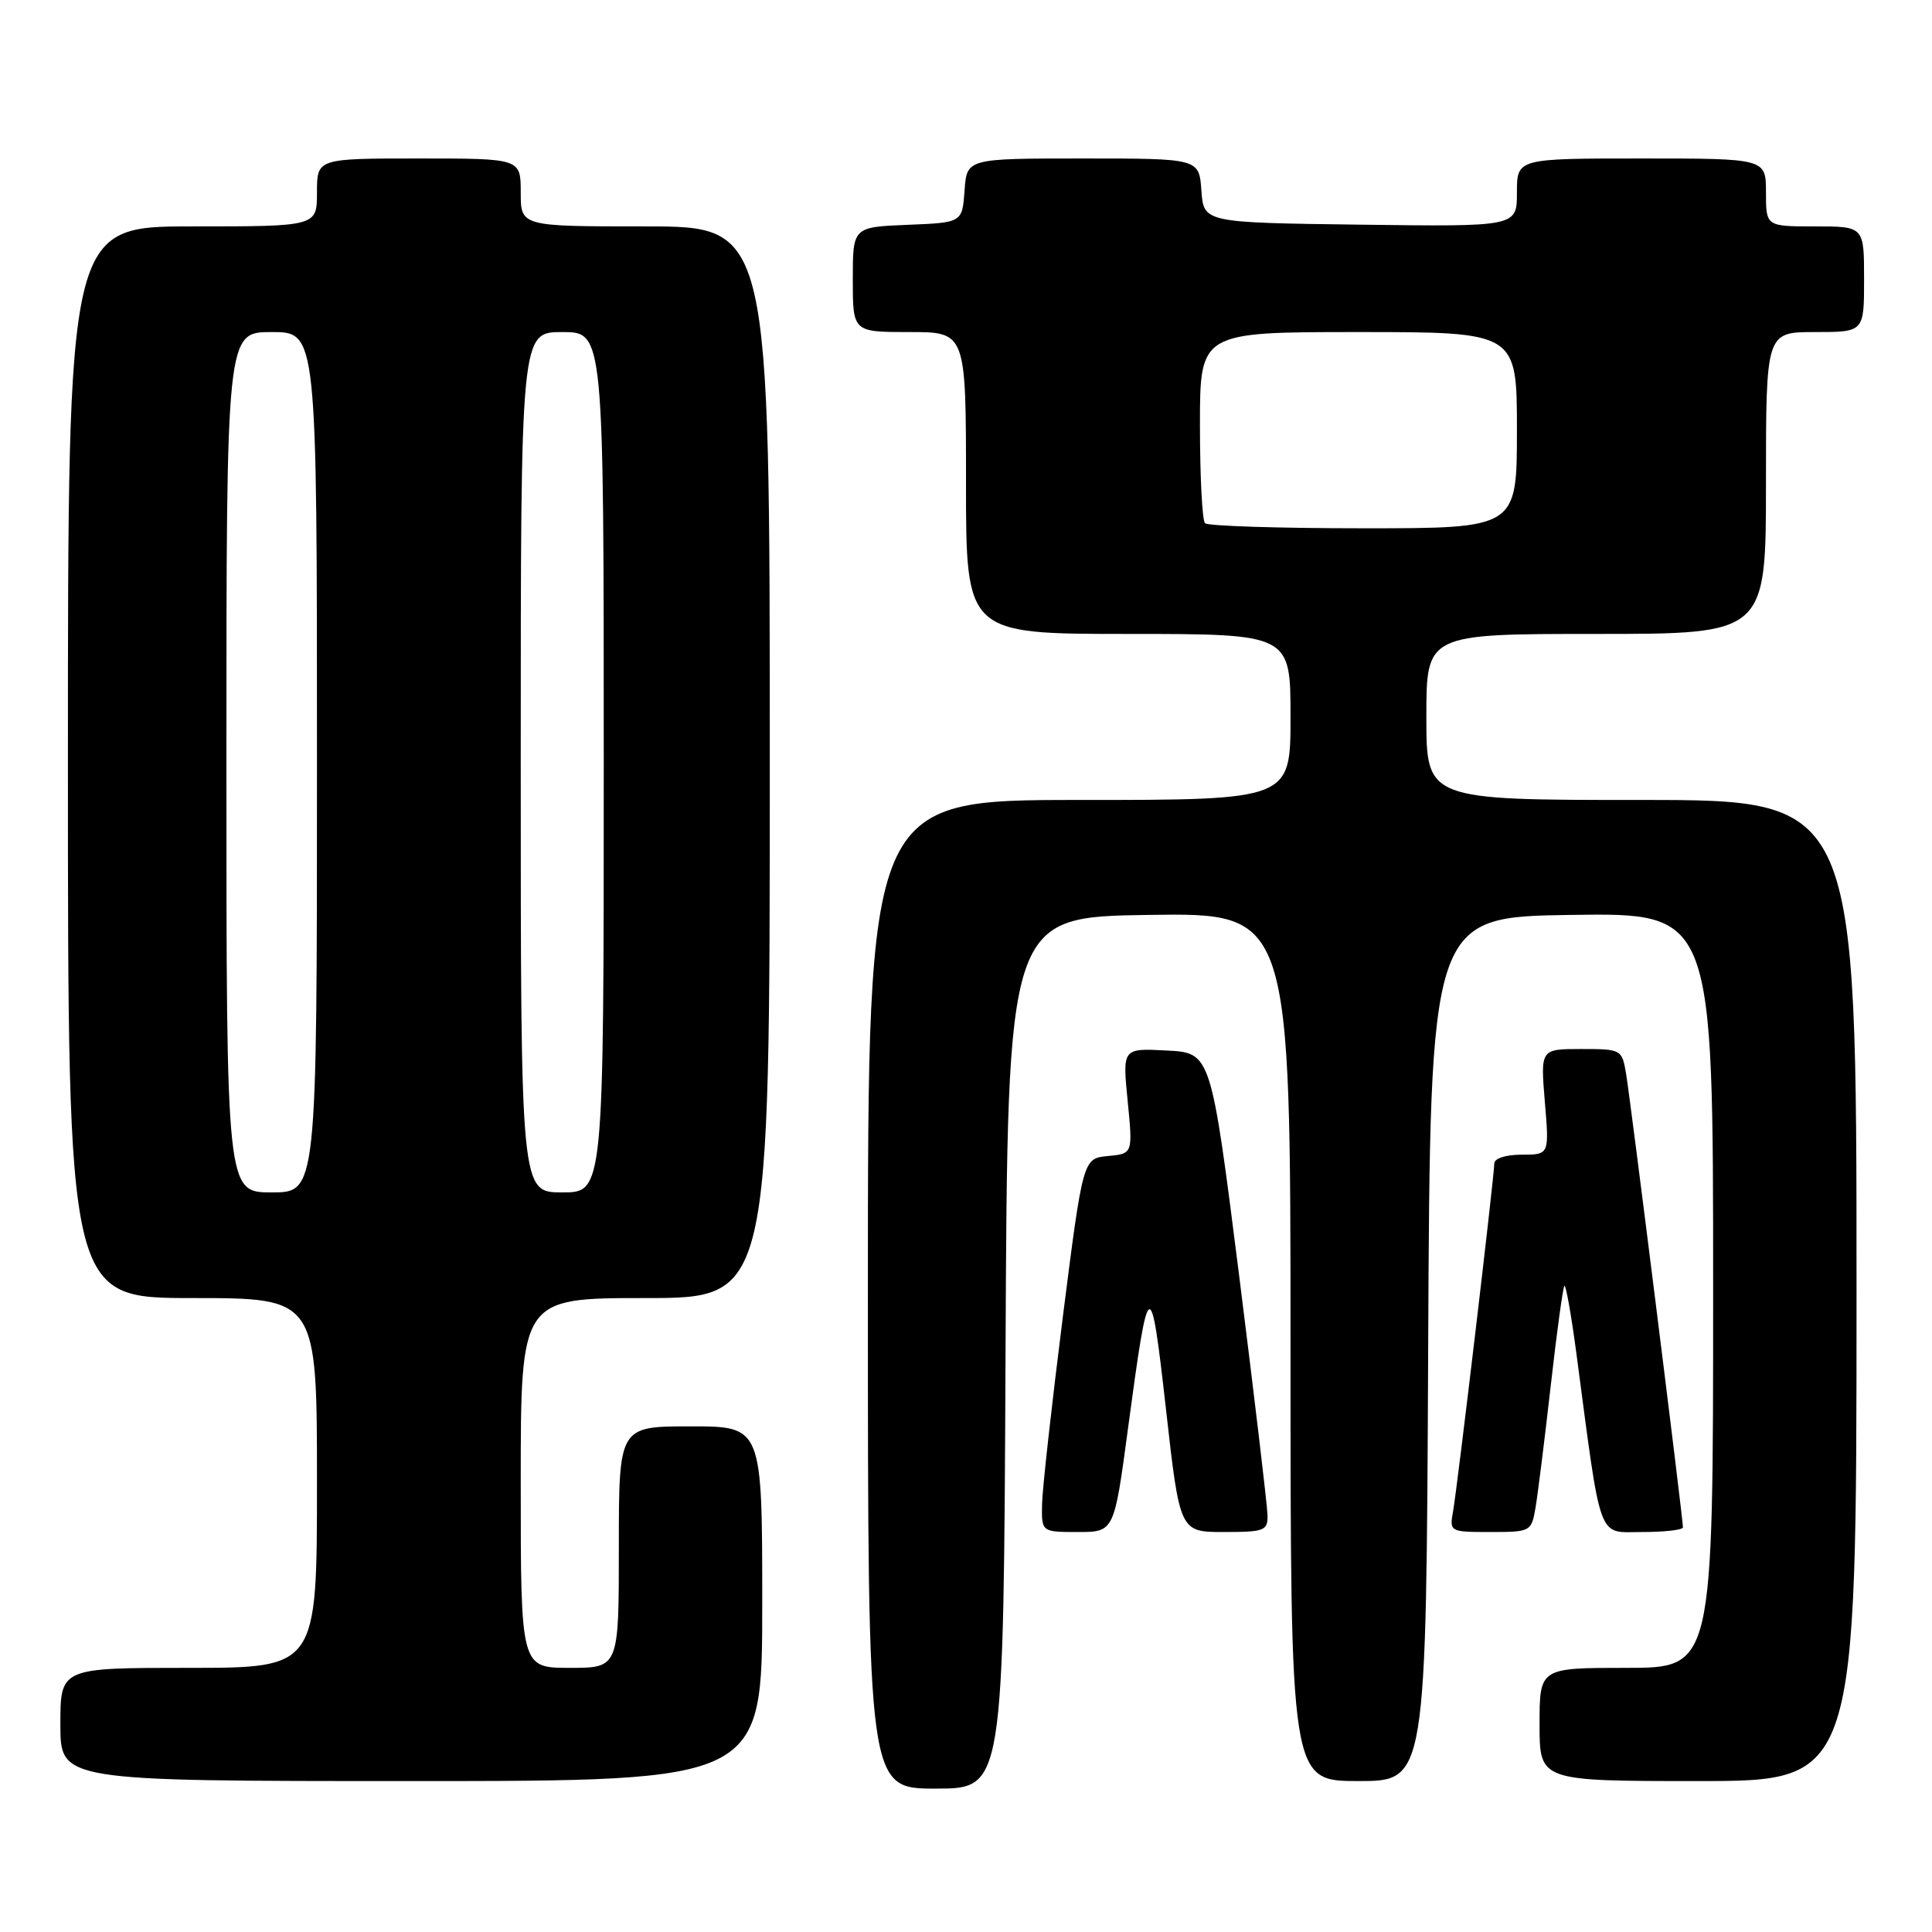 <?xml version="1.0" encoding="UTF-8" standalone="no"?>
<!DOCTYPE svg PUBLIC "-//W3C//DTD SVG 1.1//EN" "http://www.w3.org/Graphics/SVG/1.1/DTD/svg11.dtd" >
<svg xmlns="http://www.w3.org/2000/svg" xmlns:xlink="http://www.w3.org/1999/xlink" version="1.1" viewBox="0 0 256 256">
 <g >
 <path fill="currentColor"
d=" M 133.24 179.25 C 133.50 121.50 133.50 121.50 152.25 121.23 C 171.00 120.96 171.00 120.96 171.00 178.48 C 171.00 236.00 171.00 236.00 179.99 236.00 C 188.98 236.00 188.98 236.00 189.24 178.75 C 189.50 121.50 189.50 121.50 208.25 121.23 C 227.00 120.96 227.00 120.96 227.00 170.98 C 227.00 221.00 227.00 221.00 215.50 221.00 C 204.00 221.00 204.00 221.00 204.00 228.50 C 204.00 236.00 204.00 236.00 225.00 236.00 C 246.00 236.00 246.00 236.00 246.00 171.00 C 246.00 106.00 246.00 106.00 217.50 106.00 C 189.00 106.00 189.00 106.00 189.00 95.00 C 189.00 84.00 189.00 84.00 211.50 84.00 C 234.00 84.00 234.00 84.00 234.00 64.00 C 234.00 44.00 234.00 44.00 240.50 44.00 C 247.00 44.00 247.00 44.00 247.00 37.00 C 247.00 30.00 247.00 30.00 240.50 30.00 C 234.00 30.00 234.00 30.00 234.00 25.50 C 234.00 21.00 234.00 21.00 217.50 21.00 C 201.00 21.00 201.00 21.00 201.00 25.52 C 201.00 30.04 201.00 30.04 180.25 29.77 C 159.50 29.50 159.50 29.50 159.19 25.25 C 158.89 21.00 158.89 21.00 143.50 21.00 C 128.11 21.00 128.11 21.00 127.81 25.25 C 127.50 29.50 127.50 29.50 120.25 29.79 C 113.00 30.09 113.00 30.09 113.00 37.04 C 113.00 44.00 113.00 44.00 120.50 44.00 C 128.00 44.00 128.00 44.00 128.00 64.00 C 128.00 84.00 128.00 84.00 149.50 84.00 C 171.00 84.00 171.00 84.00 171.00 95.00 C 171.00 106.00 171.00 106.00 143.00 106.00 C 115.00 106.00 115.00 106.00 115.00 171.50 C 115.00 237.00 115.00 237.00 123.99 237.00 C 132.98 237.00 132.98 237.00 133.24 179.25 Z  M 101.00 212.50 C 101.00 189.00 101.00 189.00 91.50 189.00 C 82.00 189.00 82.00 189.00 82.00 205.00 C 82.00 221.00 82.00 221.00 75.50 221.00 C 69.00 221.00 69.00 221.00 69.00 196.50 C 69.00 172.00 69.00 172.00 85.50 172.00 C 102.00 172.00 102.00 172.00 102.00 101.00 C 102.00 30.00 102.00 30.00 85.50 30.00 C 69.00 30.00 69.00 30.00 69.00 25.50 C 69.00 21.00 69.00 21.00 55.50 21.00 C 42.00 21.00 42.00 21.00 42.00 25.50 C 42.00 30.00 42.00 30.00 25.50 30.00 C 9.00 30.00 9.00 30.00 9.00 101.00 C 9.00 172.00 9.00 172.00 25.50 172.00 C 42.00 172.00 42.00 172.00 42.00 196.50 C 42.00 221.00 42.00 221.00 25.00 221.00 C 8.00 221.00 8.00 221.00 8.00 228.50 C 8.00 236.00 8.00 236.00 54.50 236.00 C 101.00 236.00 101.00 236.00 101.00 212.50 Z  M 149.47 189.25 C 152.23 168.72 152.45 168.61 154.50 186.75 C 156.33 203.00 156.33 203.00 162.17 203.00 C 167.56 203.00 168.00 202.83 167.95 200.75 C 167.93 199.51 166.23 185.22 164.19 169.00 C 160.46 139.50 160.46 139.50 154.60 139.20 C 148.73 138.89 148.73 138.89 149.42 145.88 C 150.11 152.87 150.11 152.87 146.80 153.18 C 143.50 153.50 143.50 153.50 140.83 174.50 C 139.37 186.05 138.13 197.19 138.08 199.25 C 138.00 203.00 138.00 203.00 142.82 203.00 C 147.63 203.00 147.63 203.00 149.47 189.25 Z  M 203.47 199.75 C 203.77 197.96 204.68 190.70 205.48 183.62 C 206.28 176.53 207.10 170.57 207.29 170.38 C 207.48 170.18 208.19 174.18 208.87 179.26 C 212.25 204.76 211.60 203.00 217.62 203.00 C 220.58 203.00 223.00 202.72 223.00 202.38 C 223.00 201.21 216.02 145.50 215.46 142.25 C 214.92 139.05 214.82 139.00 209.51 139.00 C 204.12 139.00 204.12 139.00 204.70 146.00 C 205.29 153.00 205.29 153.00 201.65 153.00 C 199.53 153.00 198.00 153.49 198.00 154.17 C 198.00 155.81 193.13 196.91 192.54 200.25 C 192.05 202.97 192.11 203.00 197.48 203.00 C 202.82 203.00 202.92 202.95 203.47 199.75 Z  M 159.67 69.33 C 159.30 68.97 159.00 63.12 159.00 56.33 C 159.00 44.00 159.00 44.00 180.00 44.00 C 201.00 44.00 201.00 44.00 201.00 57.00 C 201.00 70.00 201.00 70.00 180.67 70.00 C 169.48 70.00 160.03 69.70 159.67 69.33 Z  M 30.00 101.00 C 30.00 44.00 30.00 44.00 36.00 44.00 C 42.00 44.00 42.00 44.00 42.00 101.00 C 42.00 158.00 42.00 158.00 36.00 158.00 C 30.00 158.00 30.00 158.00 30.00 101.00 Z  M 69.00 101.00 C 69.00 44.00 69.00 44.00 74.50 44.00 C 80.00 44.00 80.00 44.00 80.00 101.00 C 80.00 158.00 80.00 158.00 74.50 158.00 C 69.00 158.00 69.00 158.00 69.00 101.00 Z "/>
</g>
</svg>
